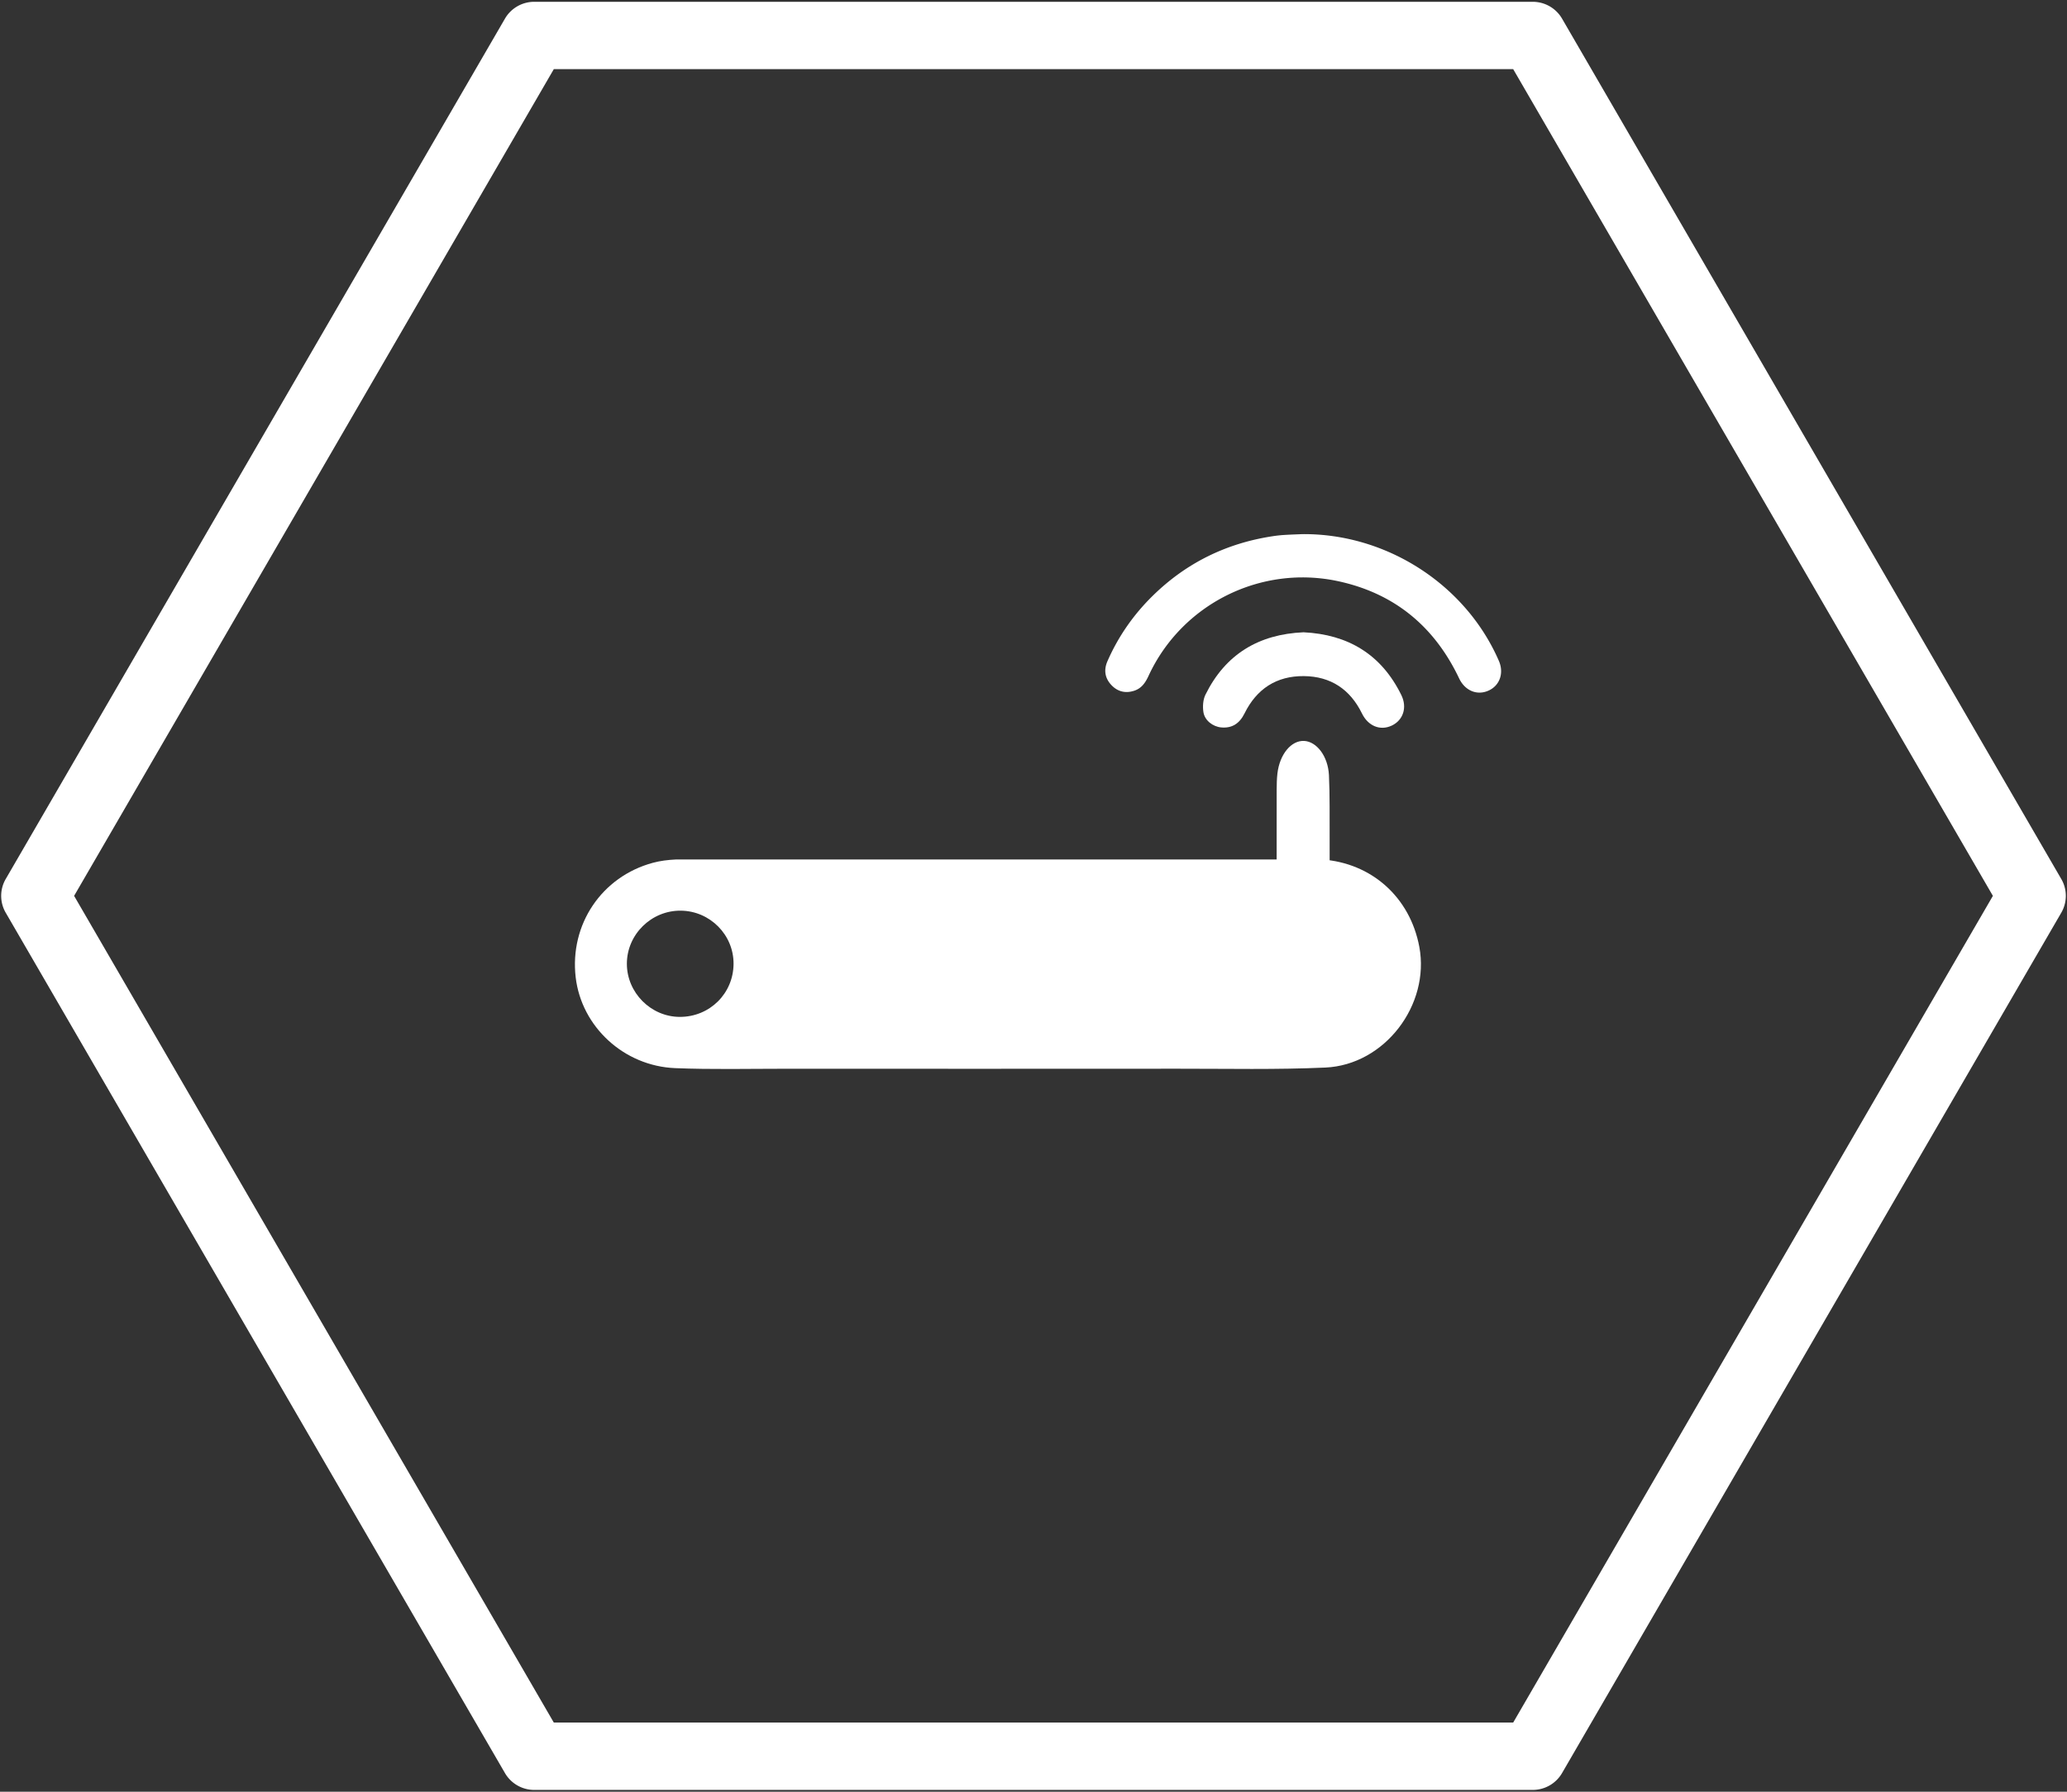 <svg width="300" height="260" viewBox="0 0 300 260" xmlns="http://www.w3.org/2000/svg"><rect x="0" y="0" width="300" height="260" fill="#333333" stroke="none"/><title>router_icon</title><g fill="#FFF" fill-rule="evenodd"><path d="M80.378 249.963h139.244L289.244 130 219.622 10.036H80.378L10.756 130l69.622 119.963zm142.08 9.775H77.542a4.917 4.917 0 0 1-4.254-2.444L.829 132.444a4.865 4.865 0 0 1 0-4.888L73.288 2.706A4.917 4.917 0 0 1 77.542.261h144.916c1.755 0 3.377.931 4.255 2.443l72.458 124.851a4.865 4.865 0 0 1 0 4.888l-72.458 124.85a4.917 4.917 0 0 1-4.255 2.444z"/><path d="M189.008 77.509c12.248-.11 23.735 7.335 28.536 18.393.769 1.773.126 3.596-1.525 4.323-1.66.732-3.4-.004-4.245-1.782-3.555-7.482-9.32-12.304-17.478-14.087-11.278-2.465-22.777 3.29-27.6 13.723-.447.968-.996 1.791-2.049 2.144-1.28.429-2.43.156-3.347-.818-.945-1.002-1.12-2.193-.569-3.452 1.567-3.584 3.766-6.74 6.56-9.484 4.85-4.766 10.662-7.624 17.392-8.653a19.01 19.01 0 0 1 1.652-.184c.94-.06 1.883-.088 2.673-.123"/><path d="M189.193 91.751c6.476.314 11.304 3.22 14.194 9.113.882 1.801.268 3.647-1.393 4.429-1.678.787-3.43.061-4.318-1.755-1.71-3.497-4.53-5.394-8.44-5.427-3.982-.034-6.855 1.863-8.61 5.418-.736 1.491-1.837 2.166-3.37 2.03-1.201-.105-2.4-.987-2.594-2.218-.128-.82-.062-1.814.298-2.543 2.886-5.832 7.685-8.762 14.233-9.047m3.788 33.53c.001-1.326.007-2.535-.001-3.742-.02-3.017.045-6.044-.1-9.047-.135-2.779-1.8-4.9-3.62-4.976-1.86-.077-3.526 1.933-3.857 4.712-.091.769-.107 1.567-.11 2.352-.01 3.51-.004 7.021-.004 10.701h7.692z"/><path d="M98.66 147.563c-4.19-.01-7.682-3.519-7.677-7.717.004-4.25 3.558-7.743 7.831-7.698 4.24.045 7.677 3.512 7.653 7.72-.025 4.308-3.471 7.706-7.806 7.695m107.334-10.176c-1.347-7.192-6.933-12.165-14.122-12.664H98.067c-1.113.053-2.23.188-3.287.472-7.463 2.007-12.12 8.97-11.227 16.622.834 7.147 6.974 12.882 14.45 13.182 5.324.214 10.661.087 15.993.088 19.015.006 38.03.012 57.044-.004 7.107-.006 14.225.153 21.32-.168 8.618-.387 15.214-9.092 13.635-17.528"/></g></svg>